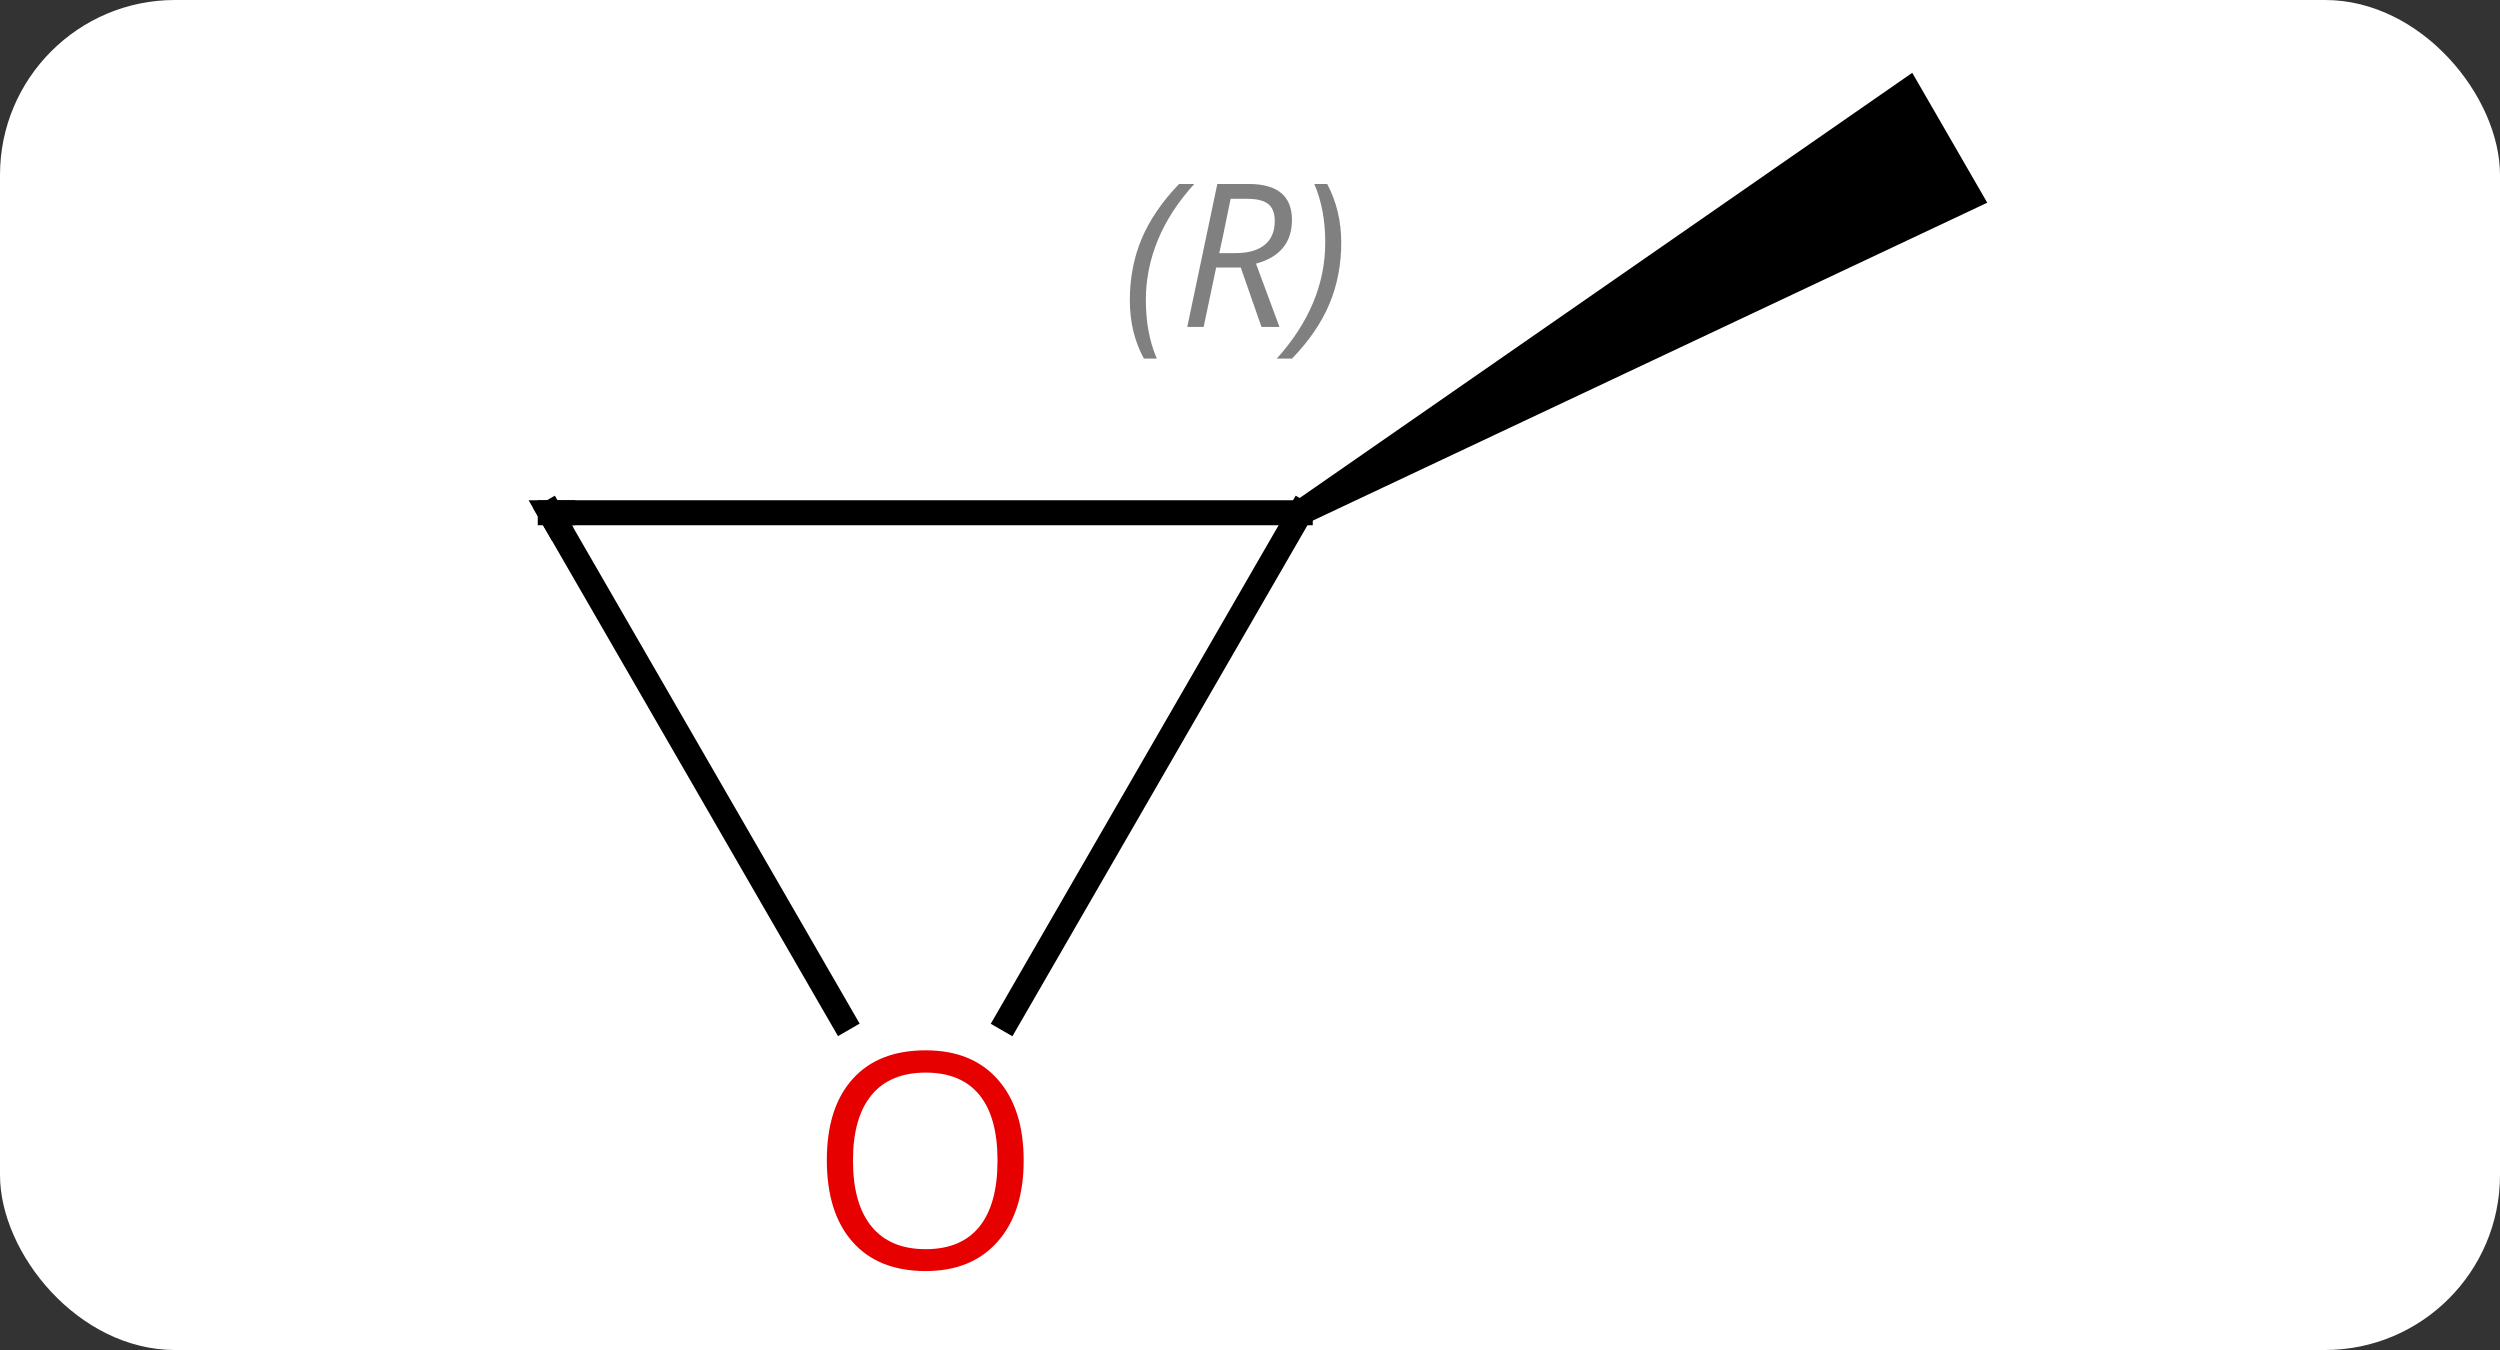 <svg width="100" viewBox="0 0 100 54" style="fill-opacity:1; color-rendering:auto; color-interpolation:auto; text-rendering:auto; stroke:black; stroke-linecap:square; stroke-miterlimit:10; shape-rendering:auto; stroke-opacity:1; fill:black; stroke-dasharray:none; font-weight:normal; stroke-width:1; font-family:'Open Sans'; font-style:normal; stroke-linejoin:miter; font-size:12; stroke-dashoffset:0; image-rendering:auto;" height="54" class="cas-substance-image" xmlns:xlink="http://www.w3.org/1999/xlink" xmlns="http://www.w3.org/2000/svg"><rect x="0" y="0" width="100" height="54" fill="#333333" stroke="none"/><svg class="cas-substance-single-component"><rect y="0" x="0" width="100" stroke="none" ry="7" rx="7" height="54" fill="white" class="cas-substance-group"/><svg y="0" x="18" width="64" viewBox="0 0 64 54" style="fill:black;" height="54" class="cas-substance-single-component-image"><svg><g><g transform="translate(32,26)" style="text-rendering:geometricPrecision; color-rendering:optimizeQuality; color-interpolation:linearRGB; stroke-linecap:butt; image-rendering:optimizeQuality;"><path style="stroke:none;" d="M2.26 -5.057 L1.76 -5.923 L26.49 -23.088 L29.49 -17.892 Z"/><line y2="-5.49" y1="-5.49" x2="-27.99" x1="2.01" style="fill:none;"/><line y2="14.768" y1="-5.49" x2="-9.687" x1="2.01" style="fill:none;"/><line y2="14.762" y1="-5.49" x2="-16.297" x1="-27.99" style="fill:none;"/></g><g transform="translate(32,26)" style="font-size:8px; fill:gray; text-rendering:geometricPrecision; image-rendering:optimizeQuality; color-rendering:optimizeQuality; font-family:'Open Sans'; font-style:italic; stroke:gray; color-interpolation:linearRGB;"><path style="stroke:none;" d="M-4.807 -13.985 Q-4.807 -15.313 -4.338 -16.438 Q-3.869 -17.563 -2.838 -18.641 L-2.229 -18.641 Q-3.197 -17.579 -3.682 -16.407 Q-4.166 -15.235 -4.166 -14.001 Q-4.166 -12.673 -3.729 -11.657 L-4.244 -11.657 Q-4.807 -12.688 -4.807 -13.985 ZM-1.354 -15.298 L-1.854 -12.923 L-2.51 -12.923 L-1.307 -18.641 L-0.057 -18.641 Q1.678 -18.641 1.678 -17.204 Q1.678 -15.845 0.24 -15.454 L1.178 -12.923 L0.459 -12.923 L-0.369 -15.298 L-1.354 -15.298 ZM-0.775 -18.048 Q-1.166 -16.126 -1.229 -15.876 L-0.572 -15.876 Q0.178 -15.876 0.584 -16.204 Q0.99 -16.532 0.99 -17.157 Q0.99 -17.626 0.732 -17.837 Q0.474 -18.048 -0.119 -18.048 L-0.775 -18.048 ZM3.65 -16.298 Q3.65 -14.97 3.174 -13.837 Q2.697 -12.704 1.681 -11.657 L1.072 -11.657 Q3.01 -13.813 3.01 -16.298 Q3.01 -17.626 2.572 -18.641 L3.088 -18.641 Q3.65 -17.579 3.65 -16.298 Z"/></g><g transform="translate(32,26)" style="stroke-linecap:butt; font-size:8px; text-rendering:geometricPrecision; image-rendering:optimizeQuality; color-rendering:optimizeQuality; font-family:'Open Sans'; font-style:italic; color-interpolation:linearRGB; stroke-miterlimit:5;"><path style="fill:none;" d="M-27.49 -5.49 L-27.99 -5.49 L-27.74 -5.057"/></g><g transform="translate(32,26)" style="stroke-linecap:butt; fill:rgb(230,0,0); text-rendering:geometricPrecision; color-rendering:optimizeQuality; image-rendering:optimizeQuality; font-family:'Open Sans'; stroke:rgb(230,0,0); color-interpolation:linearRGB; stroke-miterlimit:5;"><path style="stroke:none;" d="M-9.053 20.42 Q-9.053 22.482 -10.092 23.662 Q-11.131 24.842 -12.974 24.842 Q-14.865 24.842 -15.896 23.677 Q-16.927 22.513 -16.927 20.404 Q-16.927 18.31 -15.896 17.162 Q-14.865 16.013 -12.974 16.013 Q-11.115 16.013 -10.084 17.185 Q-9.053 18.357 -9.053 20.42 ZM-15.881 20.42 Q-15.881 22.154 -15.138 23.06 Q-14.396 23.967 -12.974 23.967 Q-11.553 23.967 -10.826 23.068 Q-10.099 22.17 -10.099 20.42 Q-10.099 18.685 -10.826 17.795 Q-11.553 16.904 -12.974 16.904 Q-14.396 16.904 -15.138 17.802 Q-15.881 18.701 -15.881 20.42 Z"/></g></g></svg></svg></svg></svg>